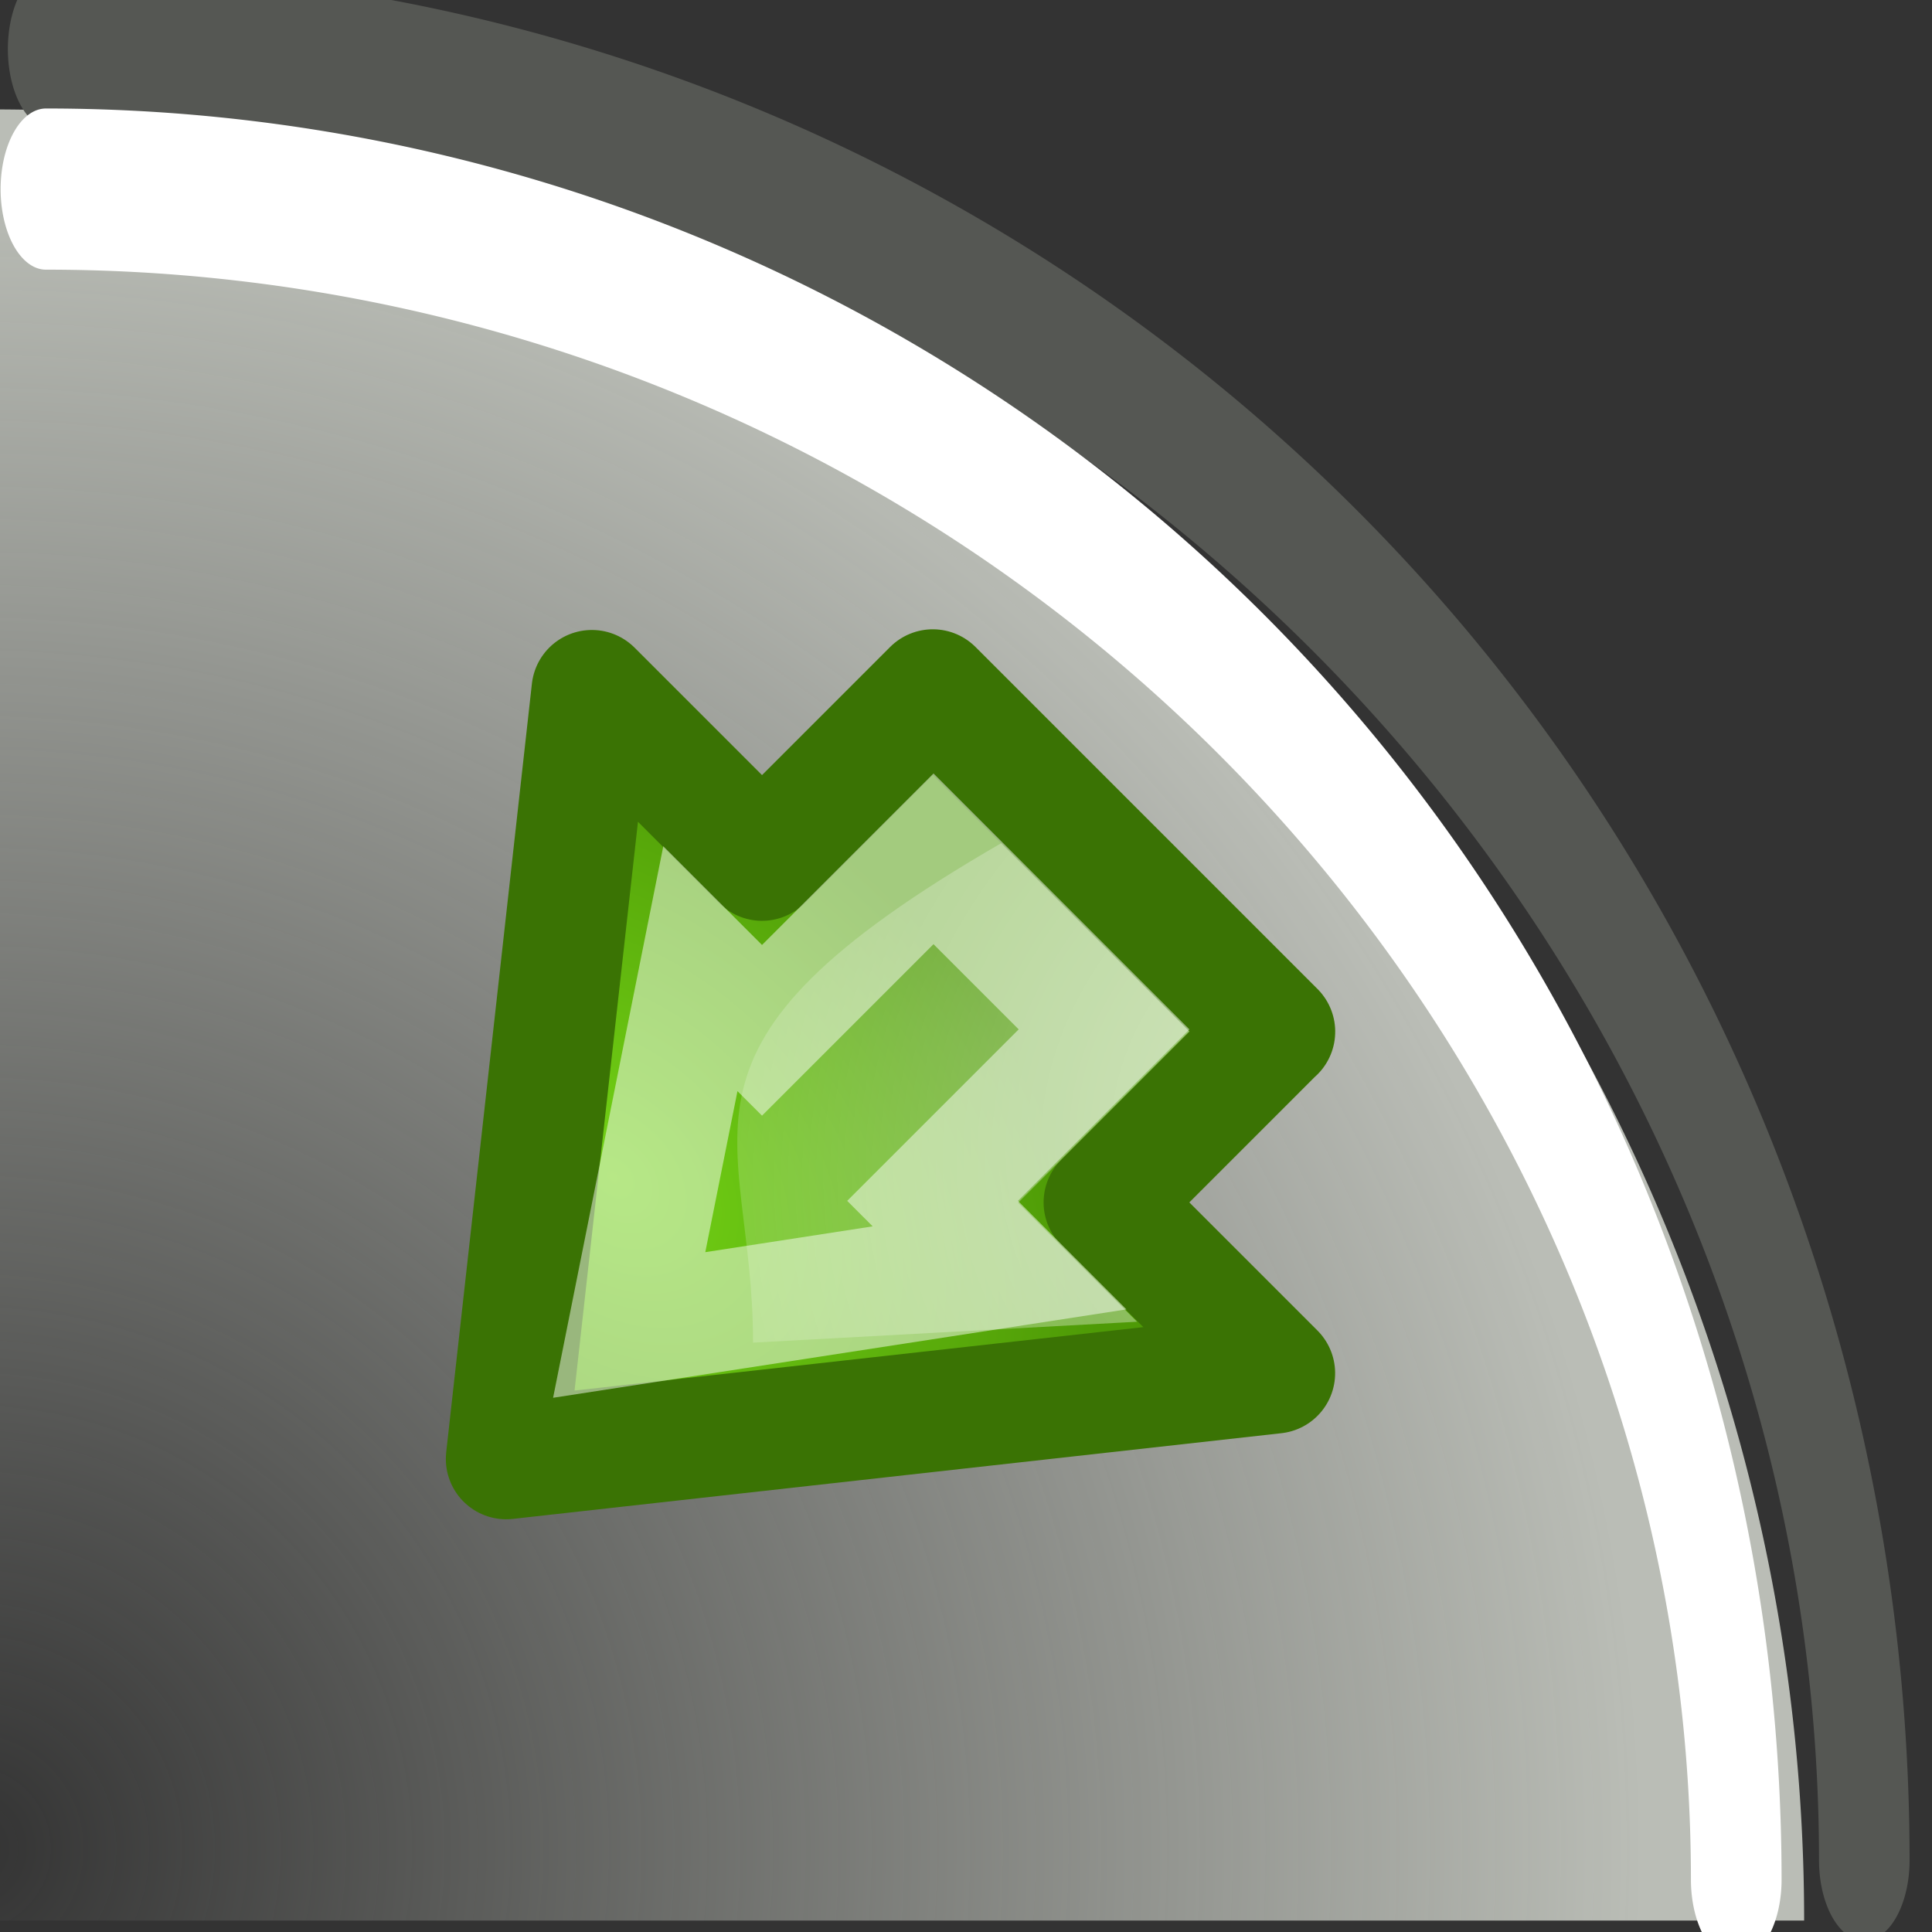 <?xml version="1.0" encoding="UTF-8" standalone="no"?>
<!-- Created with Inkscape (http://www.inkscape.org/) -->

<svg
   xmlns:dc="http://purl.org/dc/elements/1.1/"
   xmlns:cc="http://creativecommons.org/ns#"
   xmlns:rdf="http://www.w3.org/1999/02/22-rdf-syntax-ns#"
   xmlns:svg="http://www.w3.org/2000/svg"
   xmlns="http://www.w3.org/2000/svg"
   xmlns:xlink="http://www.w3.org/1999/xlink"
   xmlns:sodipodi="http://sodipodi.sourceforge.net/DTD/sodipodi-0.dtd"
   xmlns:inkscape="http://www.inkscape.org/namespaces/inkscape"
   width="22"
   height="22"
   id="svg2"
   sodipodi:version="0.32"
   inkscape:version="0.48.1 r9760"
   version="1.0"
   sodipodi:docname="path-inset.svg"
   inkscape:output_extension="org.inkscape.output.svg.inkscape">
  <rect width="100%" height="100%" fill="#333333" stroke="none"/>
  <defs
     id="defs4">
    <linearGradient
       id="linearGradient12842">
      <stop
         style="stop-color:#babdb6;stop-opacity:0;"
         offset="0"
         id="stop12844" />
      <stop
         style="stop-color:#babdb6;stop-opacity:1;"
         offset="1"
         id="stop12846" />
    </linearGradient>
    <radialGradient
       inkscape:collect="always"
       xlink:href="#linearGradient12842"
       id="radialGradient12945"
       gradientUnits="userSpaceOnUse"
       gradientTransform="matrix(1.846,2.1183996e-6,-3.767683e-6,1.038,-560.986,-17.145)"
       cx="662.992"
       cy="400.25"
       fx="662.992"
       fy="400.25"
       r="4" />
    <radialGradient
       inkscape:collect="always"
       xlink:href="#linearGradient2591"
       id="radialGradient12947"
       gradientUnits="userSpaceOnUse"
       gradientTransform="matrix(0,-0.194,-0.272,0,688.095,390.622)"
       cx="35.293"
       cy="20.494"
       fx="35.293"
       fy="20.494"
       r="16.956" />
    <linearGradient
       id="linearGradient2591">
      <stop
         style="stop-color:#73d216"
         offset="0"
         id="stop2593" />
      <stop
         style="stop-color:#4e9a06"
         offset="1"
         id="stop2595" />
    </linearGradient>
    <radialGradient
       inkscape:collect="always"
       xlink:href="#linearGradient8650"
       id="radialGradient12949"
       gradientUnits="userSpaceOnUse"
       gradientTransform="matrix(0,-0.467,0.408,0,676.499,396.12)"
       cx="16.483"
       cy="5.414"
       fx="16.483"
       fy="5.414"
       r="17.171" />
    <linearGradient
       id="linearGradient8650">
      <stop
         style="stop-color:#ffffff;stop-opacity:1;"
         offset="0"
         id="stop8652" />
      <stop
         style="stop-color:#ffffff;stop-opacity:0;"
         offset="1"
         id="stop8654" />
    </linearGradient>
  </defs>
  <sodipodi:namedview
     id="base"
     pagecolor="#ffffff"
     bordercolor="#666666"
     borderopacity="1.0"
     inkscape:pageopacity="0.0"
     inkscape:pageshadow="2"
     inkscape:zoom="8.1516153"
     inkscape:cx="11.219071"
     inkscape:cy="4.8458281"
     inkscape:document-units="px"
     inkscape:current-layer="layer1"
     showgrid="false"
     inkscape:window-width="806"
     inkscape:window-height="591"
     inkscape:window-x="204"
     inkscape:window-y="116" />
  <g
     inkscape:label="Layer 1"
     inkscape:groupmode="layer"
     id="layer1"
     transform="translate(0,-26)">
    <rect
       y="26"
       x="4.3200002e-05"
       height="22"
       width="22"
       id="rect12822"
       style="fill:#ffffff;fill-opacity:0;fill-rule:evenodd;stroke:none;stroke-width:1;marker:none;visibility:visible;display:inline;overflow:visible;enable-background:accumulate" />
    <path
       sodipodi:type="arc"
       style="fill:url(#radialGradient12945);fill-opacity:1;fill-rule:evenodd;stroke:none;stroke-width:0.4;marker:none;visibility:visible;display:inline;overflow:visible;enable-background:accumulate"
       id="path12824"
       sodipodi:cx="663"
       sodipodi:cy="398.5"
       sodipodi:rx="8"
       sodipodi:ry="4.5"
       d="m 663,394 a 8,4.5 0 0 1 8,4.5 l -8,0 z"
       transform="matrix(2.578,0,0,4.583,-1709.294,-1778.456)"
       sodipodi:start="4.712389"
       sodipodi:end="6.2831853" />
    <path
       sodipodi:open="true"
       sodipodi:end="6.2831853"
       sodipodi:start="4.712389"
       transform="matrix(2.578,0,0,4.583,-1708.609,-1779.143)"
       d="m 663,394 a 8,4.5 0 0 1 8,4.5"
       sodipodi:ry="4.5"
       sodipodi:rx="8"
       sodipodi:cy="398.5"
       sodipodi:cx="663"
       id="path12826"
       style="fill:none;stroke:#555753;stroke-width:0.4;stroke-linecap:round;stroke-linejoin:miter;stroke-miterlimit:4;stroke-opacity:1;stroke-dasharray:none;stroke-dashoffset:0;marker:none;visibility:visible;display:inline;overflow:visible;enable-background:accumulate"
       sodipodi:type="arc" />
    <path
       sodipodi:type="arc"
       style="fill:none;stroke:#ffffff;stroke-width:0.429;stroke-linecap:round;stroke-linejoin:miter;stroke-miterlimit:4;stroke-opacity:1;stroke-dasharray:none;stroke-dashoffset:0;marker:none;visibility:visible;display:inline;overflow:visible;enable-background:accumulate"
       id="path12828"
       sodipodi:cx="663"
       sodipodi:cy="398.5"
       sodipodi:rx="8"
       sodipodi:ry="4.5"
       d="m 663,394 a 8,4.5 0 0 1 8,4.5"
       transform="matrix(2.406,0,0,4.278,-1594.655,-1657.379)"
       sodipodi:start="4.712389"
       sodipodi:end="6.2831853"
       sodipodi:open="true" />
    <g
       transform="matrix(-0.972,-0.972,0.972,-0.972,297.368,1075.843)"
       id="g12830">
      <path
         inkscape:connector-curvature="0"
         sodipodi:nodetypes="cccccccc"
         id="path12832"
         d="m 679.5,388.5 0,-2.001 -2.001,0 4,-5.004 4,5.004 -1.993,0 0,2.001 -4.007,0 z"
         style="fill:url(#radialGradient12947);fill-opacity:1;fill-rule:evenodd;stroke:#3a7304;stroke-width:1;stroke-linecap:round;stroke-linejoin:round;stroke-miterlimit:10;stroke-opacity:1;stroke-dasharray:none;stroke-dashoffset:0;marker:none;visibility:visible;display:inline;overflow:visible" />
      <path
         inkscape:connector-curvature="0"
         style="opacity:0.508;fill:url(#radialGradient12949);fill-opacity:1;fill-rule:evenodd;stroke:none;stroke-width:1;marker:none;visibility:visible;display:inline;overflow:visible"
         d="m 678.606,385.994 1.395,0 0,2.007 2.205,0 c 0.885,-3.304 -0.211,-3.118 -1.472,-4.379 l -2.128,2.373 z"
         id="path12834"
         sodipodi:nodetypes="cccccc" />
      <path
         inkscape:connector-curvature="0"
         sodipodi:nodetypes="cccccccc"
         id="path12836"
         d="m 680.513,387.513 0,-2.009 -0.785,0 1.835,-2.504 1.67,2.504 -0.722,0 0,2.009 -1.998,0 z"
         style="opacity:0.481;fill:none;stroke:#ffffff;stroke-width:1;stroke-linecap:butt;stroke-linejoin:miter;stroke-miterlimit:10;stroke-opacity:1;stroke-dasharray:none;stroke-dashoffset:0;marker:none;visibility:visible;display:inline;overflow:visible" />
    </g>
  </g>
</svg>
